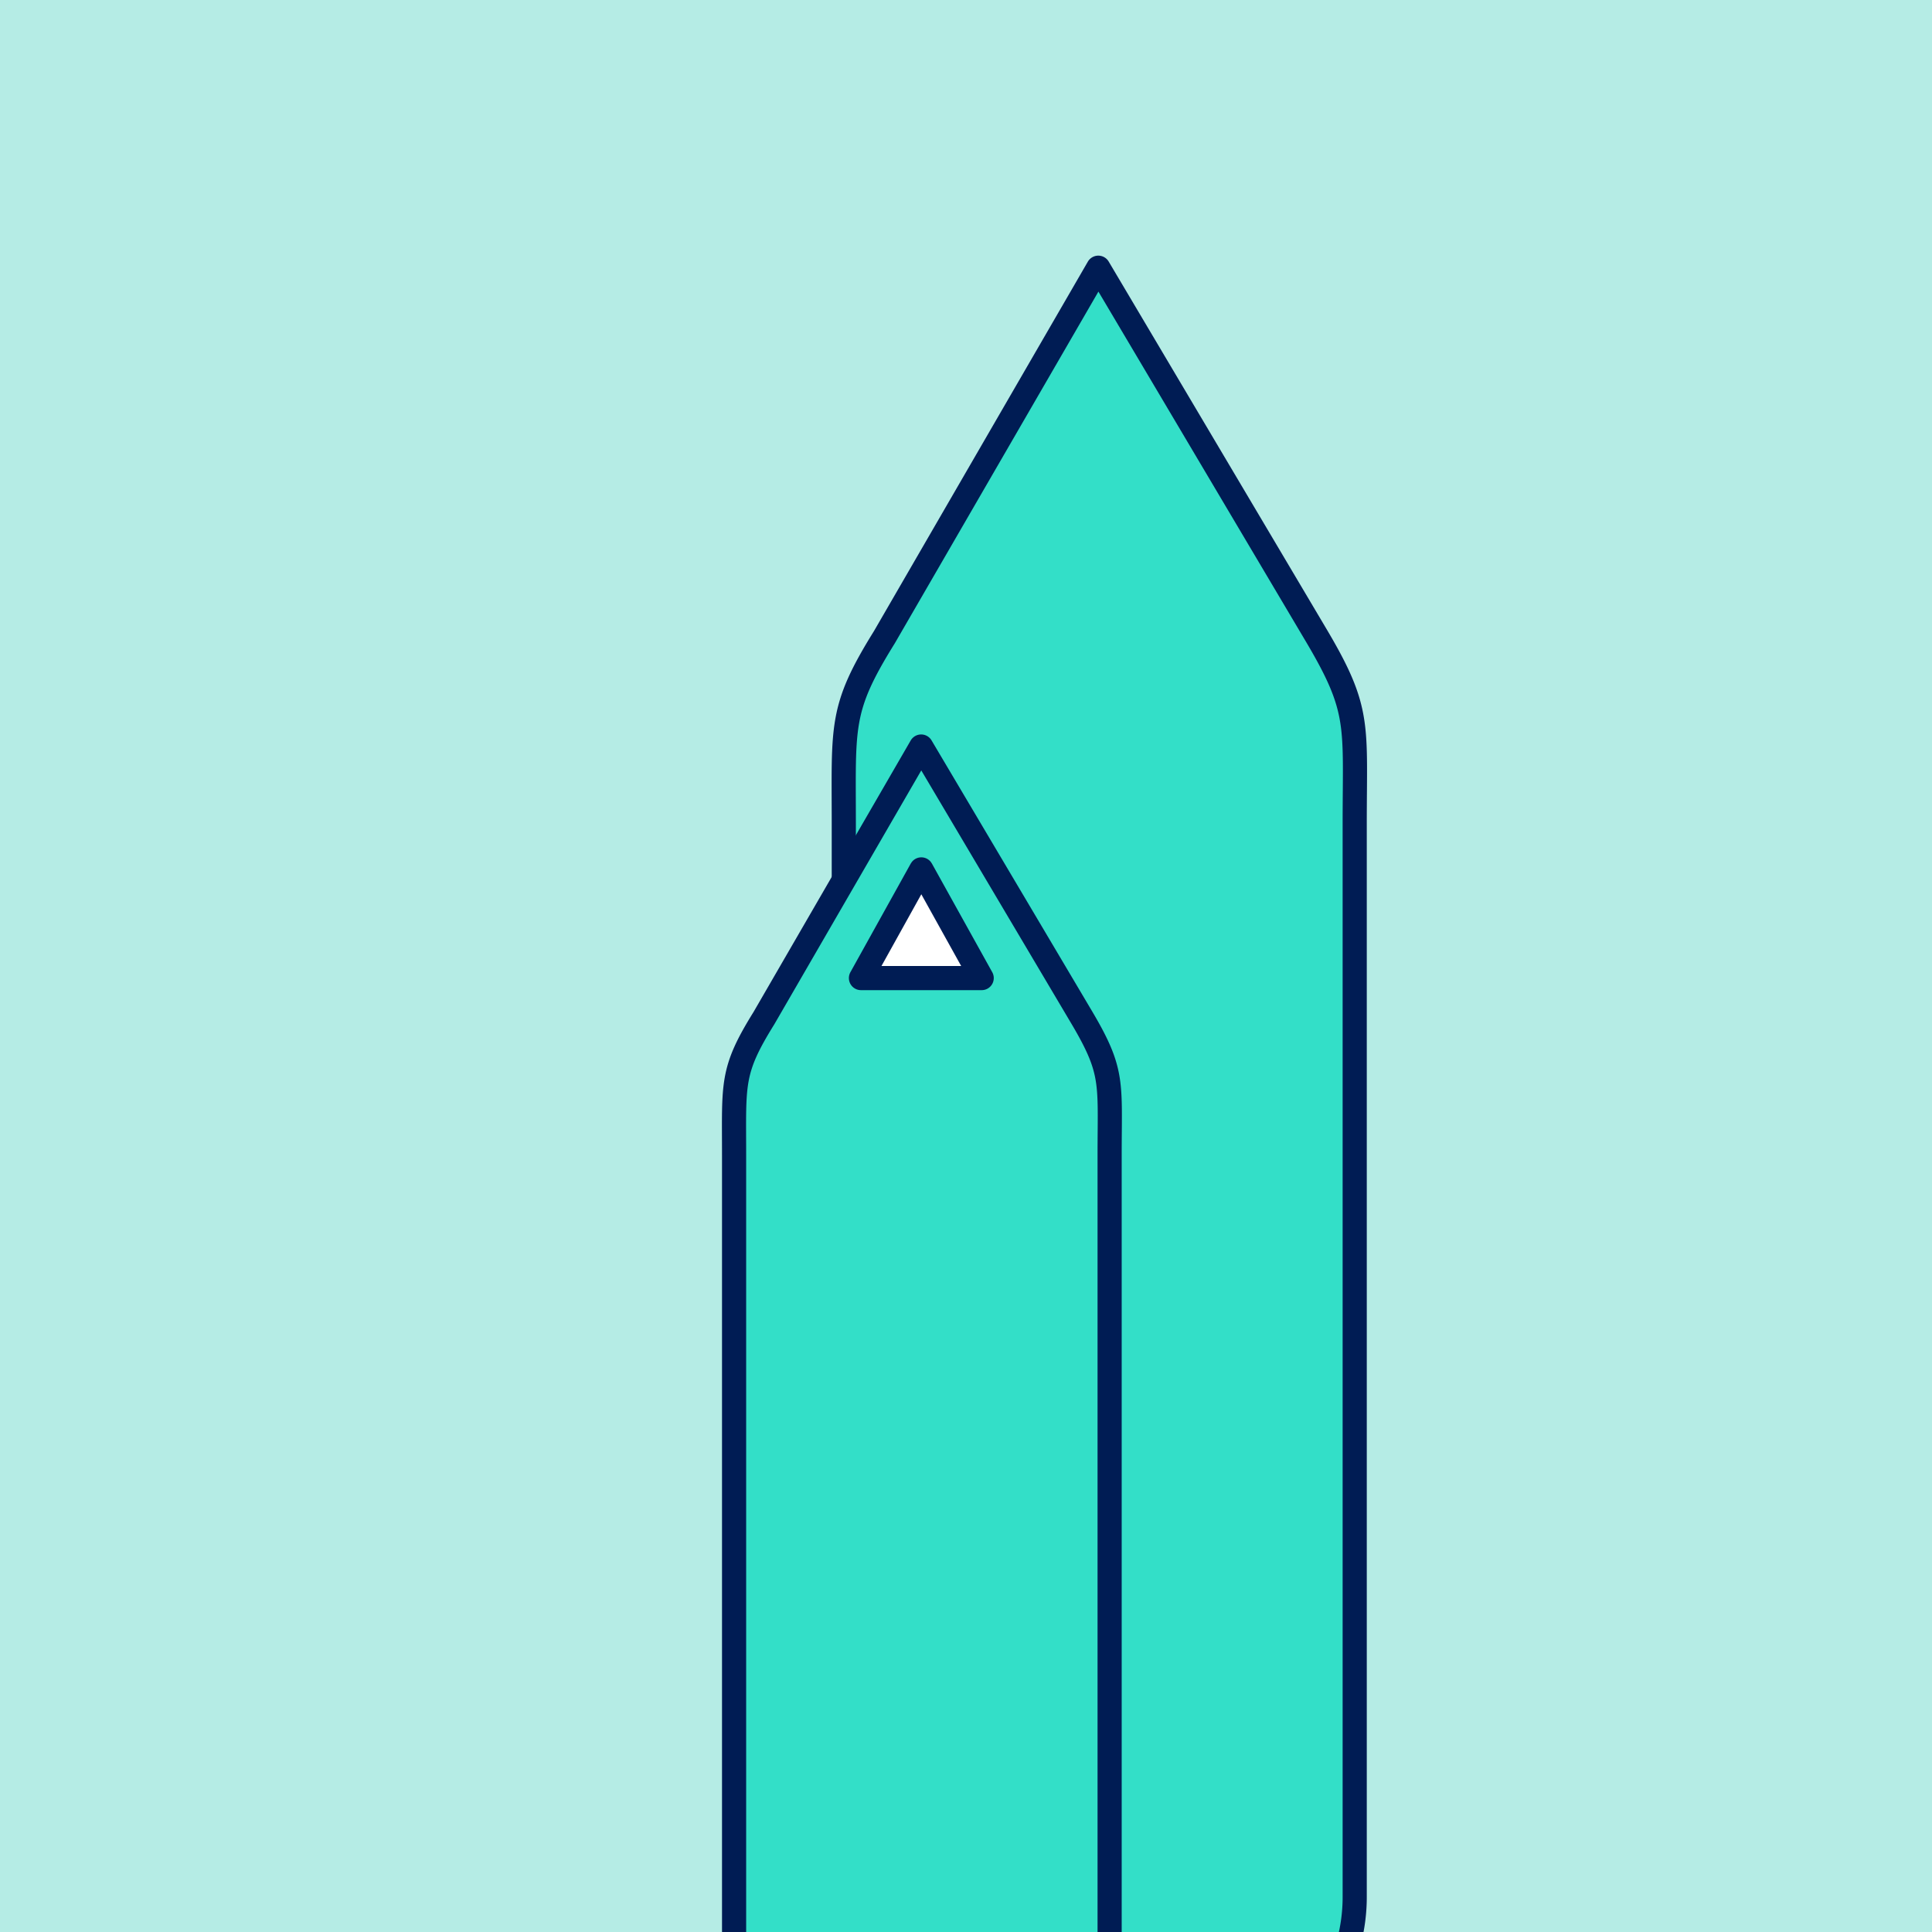 ﻿<svg xmlns="http://www.w3.org/2000/svg" viewBox="0 0 160 160">
    <defs>
        <clipPath id="clip-path">
            <rect id="Mask" width="160" height="160" fill="#b5ece5"/>
        </clipPath>
    </defs>
    <g id="Group_21_Copy_5" data-name="Group 21 Copy 5" transform="translate(-70 -28)">
        <rect id="Mask-2" data-name="Mask" width="160" height="160" transform="translate(70 28)" fill="#b5ece5"/>
        <g id="Group_21_Copy_5-2" data-name="Group 21 Copy 5" transform="translate(70 28)" clip-path="url(#clip-path)">
            <g id="Group_21_Copy_5-3" data-name="Group 21 Copy 5" transform="translate(189 -37)">
                <g id="Group_44" data-name="Group 44" transform="translate(-188 37)" style="isolation: isolate">
                    <g id="Group_45" data-name="Group 45" transform="translate(68.872 22.171)">
                        <path id="Path_8" data-name="Path 8" d="M3.36,1.043l17.716-30.6,18.14,30.6c3.581,6.072,3.095,7.294,3.095,15.473V105.37A14.809,14.809,0,0,1,27.5,120.179H14.809A14.809,14.809,0,0,1,0,105.37V16.517C0,8.338-.343,7,3.36,1.043Z" transform="translate(0.008 29.557)" fill="#33dfc8" stroke="#001c54" stroke-linejoin="round" stroke-width="2"/>
                    </g>
                    <g id="Group_44-2" data-name="Group 44" transform="translate(59.786 61.828)">
                        <path id="Path_8-2" data-name="Path 8" d="M2.468-7.061l13.024-22.5,13.336,22.5C31.46-2.6,31.1-1.7,31.1,4.314v65.32A10.887,10.887,0,0,1,20.216,80.521H10.885A10.887,10.887,0,0,1,0,69.634V4.314C0-1.7-.255-2.679,2.468-7.061Z" transform="translate(0.008 29.557)" fill="#33dfc8" stroke="#001c54" stroke-linejoin="round" stroke-width="2"/>
                        <path id="Polygon_1" data-name="Polygon 1" d="M5,0l5,9H0Z" transform="translate(10.514 10.172)" fill="#fff" stroke="#001c54" stroke-linejoin="round" stroke-width="2"/>
                    </g>
                </g>
            </g>
        </g>
    </g>
</svg>